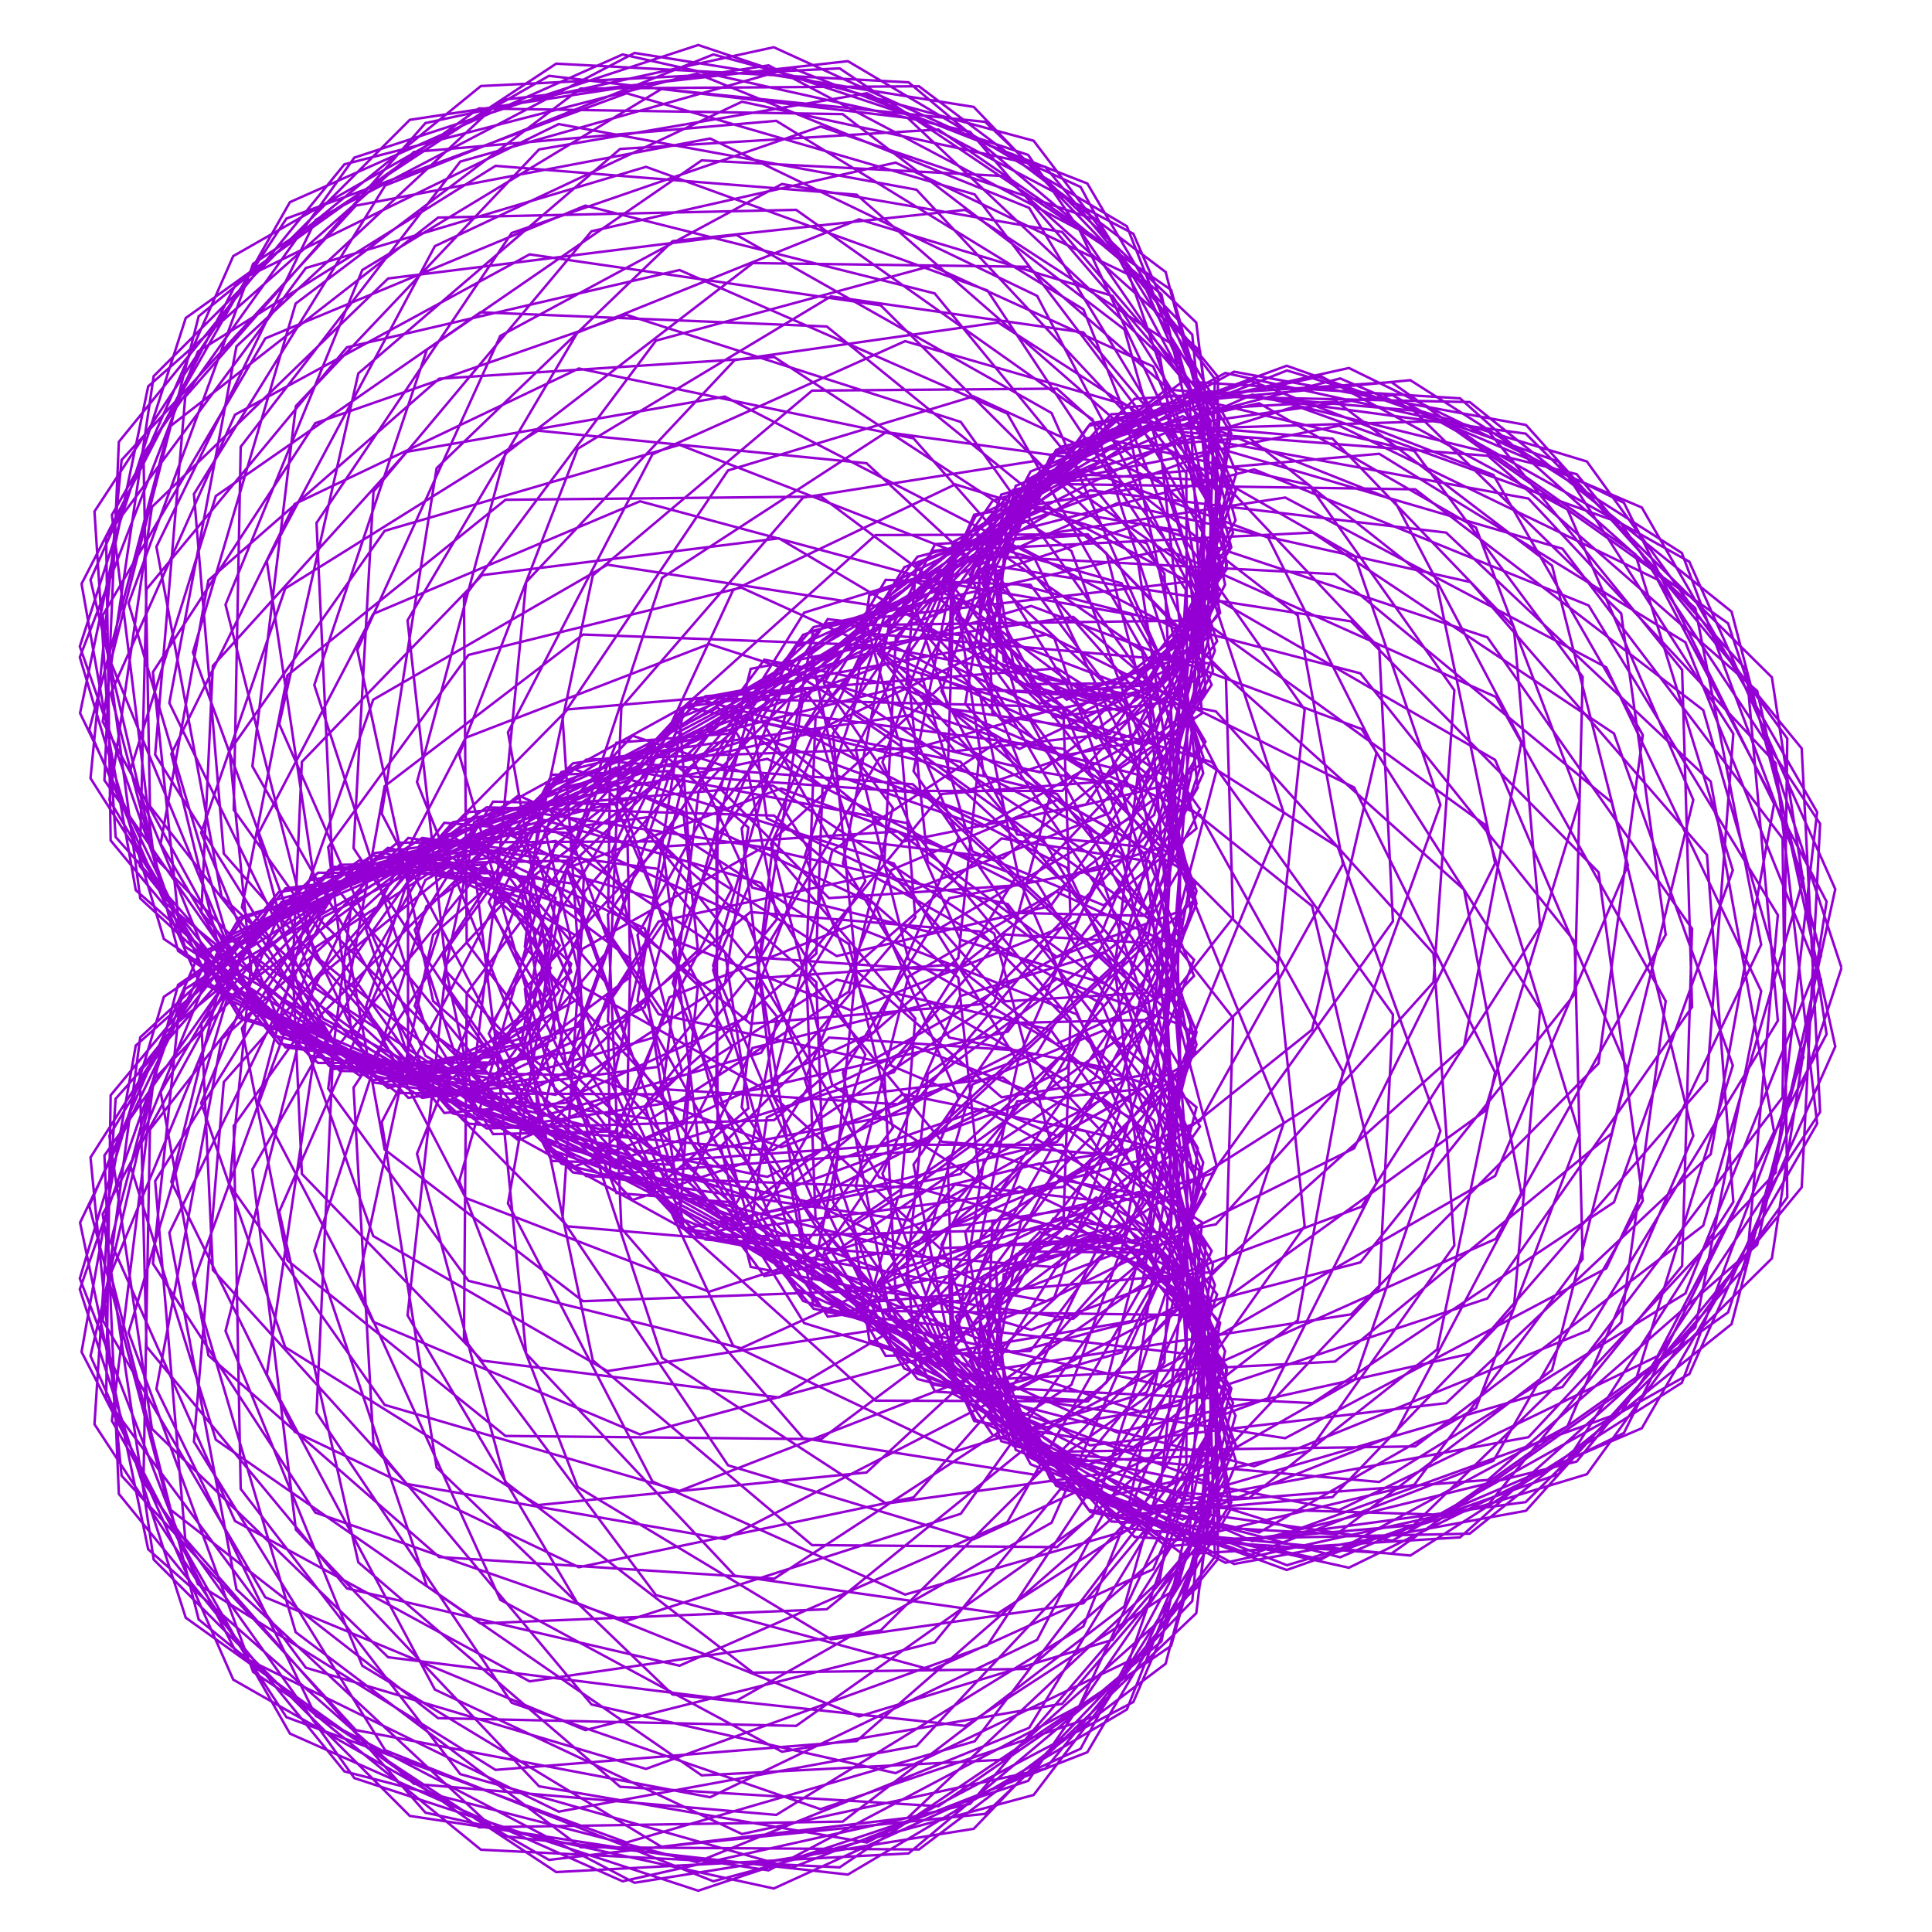 <?xml version="1.0" encoding="utf-8"  standalone="no"?>
<svg 
 width="777" height="777"
 viewBox="0 0 777 777"
 xmlns="http://www.w3.org/2000/svg"
 xmlns:xlink="http://www.w3.org/1999/xlink"
>

<title>Gnuplot</title>
<desc>Produced by GNUPLOT 5.2 patchlevel 7 </desc>

<g id="gnuplot_canvas">

<rect x="0" y="0" width="777" height="777" fill="none"/>
<defs>

	<circle id='gpDot' r='0.5' stroke-width='0.5' stroke='currentColor'/>
	<path id='gpPt0' stroke-width='0.222' stroke='currentColor' d='M-1,0 h2 M0,-1 v2'/>
	<path id='gpPt1' stroke-width='0.222' stroke='currentColor' d='M-1,-1 L1,1 M1,-1 L-1,1'/>
	<path id='gpPt2' stroke-width='0.222' stroke='currentColor' d='M-1,0 L1,0 M0,-1 L0,1 M-1,-1 L1,1 M-1,1 L1,-1'/>
	<rect id='gpPt3' stroke-width='0.222' stroke='currentColor' x='-1' y='-1' width='2' height='2'/>
	<rect id='gpPt4' stroke-width='0.222' stroke='currentColor' fill='currentColor' x='-1' y='-1' width='2' height='2'/>
	<circle id='gpPt5' stroke-width='0.222' stroke='currentColor' cx='0' cy='0' r='1'/>
	<use xlink:href='#gpPt5' id='gpPt6' fill='currentColor' stroke='none'/>
	<path id='gpPt7' stroke-width='0.222' stroke='currentColor' d='M0,-1.33 L-1.33,0.67 L1.33,0.67 z'/>
	<use xlink:href='#gpPt7' id='gpPt8' fill='currentColor' stroke='none'/>
	<use xlink:href='#gpPt7' id='gpPt9' stroke='currentColor' transform='rotate(180)'/>
	<use xlink:href='#gpPt9' id='gpPt10' fill='currentColor' stroke='none'/>
	<use xlink:href='#gpPt3' id='gpPt11' stroke='currentColor' transform='rotate(45)'/>
	<use xlink:href='#gpPt11' id='gpPt12' fill='currentColor' stroke='none'/>
	<path id='gpPt13' stroke-width='0.222' stroke='currentColor' d='M0,1.330 L1.265,0.411 L0.782,-1.067 L-0.782,-1.076 L-1.265,0.411 z'/>
	<use xlink:href='#gpPt13' id='gpPt14' fill='currentColor' stroke='none'/>
	<filter id='textbox' filterUnits='objectBoundingBox' x='0' y='0' height='1' width='1'>
	  <feFlood flood-color='white' flood-opacity='1' result='bgnd'/>
	  <feComposite in='SourceGraphic' in2='bgnd' operator='atop'/>
	</filter>
	<filter id='greybox' filterUnits='objectBoundingBox' x='0' y='0' height='1' width='1'>
	  <feFlood flood-color='lightgrey' flood-opacity='1' result='grey'/>
	  <feComposite in='SourceGraphic' in2='grey' operator='atop'/>
	</filter>
</defs>
<g fill="none" color="white" stroke="currentColor" stroke-width="1.00" stroke-linecap="butt" stroke-linejoin="miter">
</g>
<g fill="none" color="black" stroke="currentColor" stroke-width="1.00" stroke-linecap="butt" stroke-linejoin="miter">
</g>
<g fill="none" color="black" stroke="currentColor" stroke-width="1.00" stroke-linecap="butt" stroke-linejoin="miter">
</g>
	<g id="gnuplot_plot_1" ><title>real(z(t)),imag(z(t))</title>
<g fill="none" color="black" stroke="currentColor" stroke-width="1.00" stroke-linecap="butt" stroke-linejoin="miter">
	<path stroke='rgb(148,   0, 211)'  d='M740.6,389.2 L695.0,250.7 L580.0,169.3 L448.8,173.3 L358.2,248.2 L339.0,347.2 L381.8,417.3 L444.9,429.4
		L480.2,392.5 L462.2,346.4 L402.8,337.2 L344.4,388.0 L335.0,483.5 L399.2,577.1 L521.4,615.2 L651.9,568.1
		L732.0,447.2 L724.6,301.0 L634.1,190.7 L503.7,158.7 L392.4,207.6 L344.1,301.3 L365.3,385.7 L424.7,419.9
		L473.5,397.7 L474.7,349.2 L425.4,321.6 L358.5,349.9 L323.7,434.3 L358.1,537.8 L462.5,605.7 L598.4,595.2
		L706.7,500.6 L738.1,357.6 L679.4,225.9 L560.0,158.9 L436.0,176.4 L360.3,256.2 L355.6,348.0 L404.2,402.7
		L460.9,399.3 L481.0,355.1 L446.8,314.1 L378.9,319.3 L324.1,386.1 L328.0,490.6 L407.5,581.5 L538.6,607.3
		L666.6,545.4 L734.6,415.9 L712.6,272.4 L613.6,174.4 L486.0,157.3 L387.5,215.3 L354.9,306.5 L386.2,377.9
		L444.1,395.5 L480.4,361.9 L464.6,313.4 L402.9,297.3 L334.7,342.1 L310.1,439.1 L360.0,544.7 L476.7,603.3
		L614.7,578.0 L714.1,471.6 L730.8,326.6 L660.3,204.1 L539.0,152.2 L424.4,182.0 L364.5,264.0 L373.1,346.5
		L425.1,384.9 L473.1,367.0 L476.9,318.0 L427.6,284.3 L353.6,305.0 L304.7,386.9 L323.0,498.1 L417.0,583.8
		L554.7,596.0 L677.8,520.2 L732.4,384.4 L696.4,246.0 L591.1,161.7 L468.8,159.1 L384.5,224.0 L367.4,310.1
		L406.6,367.1 L460.4,368.3 L482.6,325.4 L450.1,279.6 L378.0,276.5 L311.1,337.6 L298.3,445.3 L363.7,550.4
		L490.8,598.0 L628.4,557.8 L716.9,441.3 L718.8,297.0 L638.2,185.6 L517.6,149.0 L414.5,189.6 L370.6,271.4
		L391.1,342.4 L443.9,364.1 L481.2,333.2 L468.2,281.8 L405.0,257.6 L327.4,294.4 L286.8,390.1 L320.1,505.5
		L427.5,583.8 L569.2,581.7 L685.0,492.9 L725.3,353.3 L676.4,222.4 L567.2,152.9 L452.6,163.9 L383.7,233.2
		L381.1,312.0 L426.0,353.3 L473.3,338.9 L480.1,288.8 L431.6,248.1 L351.3,259.5 L288.1,336.3 L288.6,452.5
		L369.0,554.6 L504.4,589.7 L638.9,535.0 L715.0,410.5 L702.4,269.5 L613.7,170.9 L496.3,149.5 L406.4,198.8
		L378.6,277.9 L409.1,335.6 L460.2,340.6 L484.8,298.3 L455.0,247.2 L379.7,234.4 L301.1,287.5 L270.6,395.4
		L319.2,512.4 L438.4,581.3 L581.6,564.3 L688.0,464.2 L713.5,323.3 L653.1,202.2 L542.5,148.0 L437.8,171.3
		L384.9,242.7 L395.7,311.7 L443.8,336.5 L482.4,307.8 L472.9,253.0 L409.5,219.7 L323.4,246.4 L266.3,338.0
		L281.0,460.4 L375.6,556.9 L516.9,578.4 L646.0,510.1 L708.3,379.9 L681.8,244.6 L587.2,160.2 L475.7,153.4
		L400.4,209.4 L388.2,283.1 L426.5,326.1 L473.5,314.7 L483.9,263.3 L437.5,214.9 L352.1,215.2 L275.0,284.3
		L256.4,402.4 L320.3,518.4 L449.3,576.1 L591.4,544.4 L686.5,434.7 L697.1,295.1 L626.9,185.7 L517.5,147.1
		L424.7,181.0 L388.2,251.9 L410.8,309.2 L459.7,317.2 L487.3,275.4 L461.2,218.5 L384.2,194.8 L294.8,237.4
		L246.1,342.4 L275.7,468.5 L383.2,557.2 L527.9,564.3 L649.1,483.5 L696.9,350.0 L657.7,222.9 L559.6,153.7
		L456.3,160.4 L396.7,220.7 L399.1,286.7 L443.1,313.9 L483.4,286.9 L478.4,228.6 L416.2,185.4 L323.0,200.1
		L249.9,284.5 L244.5,410.7 L323.0,523.2 L459.7,568.1 L598.2,522.2 L680.5,405.0 L676.5,269.4 L598.5,173.3
		L492.8,150.0 L413.8,192.6 L393.5,260.4 L426.0,304.2 L473.1,295.4 L488.0,242.6 L445.1,186.0 L356.4,173.8
		L266.3,232.4 L227.9,349.2 L272.6,476.3 L391.3,555.2 L536.9,547.6 L648.2,455.8 L681.0,321.7 L630.4,204.9
		L531.4,151.4 L438.5,170.4 L395.2,232.5 L411.1,288.6 L458.1,299.1 L489.5,257.9 L468.4,195.0 L391.5,159.4
		L292.8,189.2 L226.2,288.0 L235.0,419.8 L327.2,526.3 L469.2,557.6 L601.6,498.2 L669.9,375.9 L652.0,246.7
		L568.5,165.1 L469.1,156.6 L405.1,205.7 L400.5,268.0 L440.9,296.9 L483.5,271.8 L484.3,209.9 L425.1,156.3
		L326.6,157.1 L238.4,231.4 L211.9,357.8 L271.6,483.4 L399.6,550.9 L543.4,528.6 L642.9,427.7 L660.7,295.6
		L600.6,191.0 L503.2,153.2 L422.7,182.9 L396.0,244.3 L423.6,288.4 L471.3,282.1 L491.7,228.0 L454.1,163.2
		L364.0,137.2 L262.4,182.7 L204.3,294.5 L227.9,429.3 L332.5,527.7 L477.3,544.5 L601.3,472.9 L654.7,348.0
		L624.2,227.5 L537.6,161.5 L446.9,166.6 L398.8,219.9 L408.9,274.2 L454.8,287.1 L490.7,246.5 L476.2,177.9
		L401.4,129.7 L295.5,144.8 L211.6,234.1 L198.5,368.0 L272.5,489.5 L407.5,544.0 L547.1,507.7 L633.3,399.8
		L636.5,272.2 L568.8,181.4 L475.7,159.2 L409.2,197.4 L398.9,255.6 L436.4,286.0 L482.1,262.9 L489.8,198.0
		L435.7,133.7 L334.2,119.2 L232.3,180.5 L184.7,303.5 L223.3,438.8 L338.6,527.0 L483.6,529.0 L597.1,446.9
		L635.3,321.9 L593.6,212.2 L506.4,162.2 L426.5,179.7 L395.0,234.6 L418.6,278.7 L467.5,275.1 L494.4,220.3
		L463.8,147.4 L374.7,106.9 L263.8,137.0 L186.6,240.2 L187.7,379.1 L275.0,494.2 L414.7,534.8 L547.6,485.3
		L619.4,372.7 L608.8,252.1 L535.9,176.4 L449.4,169.0 L398.2,213.7 L403.7,266.0 L449.0,281.4 L490.2,242.1
		L483.8,168.4 L413.6,107.3 L302.8,105.8 L203.2,182.5 L167.7,314.5 L220.9,447.8 L345.0,524.1 L487.6,511.6
		L588.8,420.7 L611.9,298.2 L560.8,201.3 L475.6,167.4 L408.5,195.4 L393.7,249.4 L429.0,281.4 L478.4,260.9
		L494.3,193.6 L447.4,119.0 L345.5,88.2 L232.2,133.8 L163.9,249.5 L179.6,390.8 L278.9,497.3 L420.8,523.3
		L544.6,461.8 L601.3,347.2 L578.0,235.8 L502.3,176.0 L424.9,182.4 L390.0,231.0 L410.2,275.2 L460.8,274.7
		L495.2,220.1 L473.6,139.9 L388.2,84.4 L270.5,97.0 L175.6,188.3 L153.5,327.2 L220.7,455.9 L351.3,519.0
		L489.0,492.4 L576.5,395.0 L584.9,277.6 L526.5,195.0 L445.9,176.8 L393.1,213.3 L394.8,263.8 L439.9,282.1
		L487.2,245.0 L490.4,167.0 L427.2,93.3 L314.5,74.0 L201.2,135.1 L143.7,261.4 L174.2,402.6 L283.7,498.5
		L425.2,509.7 L538.0,437.9 L579.3,323.7 L544.9,223.7 L468.9,180.2 L402.7,198.9 L384.5,249.0 L418.1,283.0
		L471.6,265.8 L497.0,197.3 L459.5,113.1 L360.2,65.4 L237.9,93.0 L150.2,197.7 L142.2,341.1 L222.5,462.7
		L357.1,511.7 L487.4,472.0 L560.2,370.5 L554.7,260.6 L491.3,193.3 L417.8,190.1 L380.5,233.0 L398.0,277.5
		L450.7,280.8 L493.4,227.6 L482.6,141.1 L403.7,70.8 L282.2,64.5 L171.7,140.6 L126.4,275.5 L171.5,414.0
		L289.2,497.6 L427.6,494.2 L527.7,414.1 L553.6,302.9 L510.0,216.2 L436.4,188.9 L383.1,218.1 L381.7,267.2
		L427.0,288.9 L480.9,255.1 L495.2,174.3 L441.6,88.7 L330.0,50.9 L205.8,93.7 L127.3,210.3 L134.0,355.5
		L225.8,468.0 L362.0,502.2 L482.7,450.8 L540.1,347.6 L521.9,247.5 L456.0,196.5 L391.8,207.0 L371.0,253.8
		L403.2,290.1 L461.1,277.4 L496.9,209.2 L471.0,116.6 L377.4,52.1 L249.4,59.9 L144.1,150.2 L112.3,291.2
		L171.1,424.6 L294.8,494.6 L427.7,477.3 L513.6,391.0 L524.7,285.4 L473.9,213.3 L405.2,201.9 L366.5,239.6
		L381.6,285.0 L436.6,293.0 L488.2,242.7 L489.9,151.6 L420.4,67.1 L298.4,40.9 L174.9,99.0 L107.3,225.7
		L128.8,370.1 L230.4,471.5 L365.5,490.8 L474.7,429.3 L516.3,327.0 L487.2,238.8 L421.3,204.3 L368.5,227.2
		L364.5,275.2 L410.0,301.2 L470.7,272.1 L497.3,190.2 L455.8,94.0 L348.7,37.5 L216.8,60.1 L119.0,163.3
		L101.5,308.2 L173.0,433.9 L300.2,489.5 L425.1,459.2 L495.9,369.1 L493.0,271.5 L437.5,215.2 L376.1,218.8
		L353.1,262.8 L384.0,302.1 L446.4,295.1 L493.3,229.0 L481.1,129.7 L396.2,49.0 L266.0,35.8 L145.7,108.6
		L90.7,243.2 L126.5,384.2 L235.8,473.0 L367.3,477.6 L463.3,408.1 L489.4,309.3 L451.1,234.6 L387.8,216.6
		L348.3,250.0 L361.1,296.9 L418.2,310.6 L479.0,264.9 L494.6,171.0 L437.3,73.8 L318.3,27.3 L185.1,65.0
		L96.8,179.7 L94.0,325.7 L176.8,441.8 L304.9,482.4 L419.7,440.5 L474.7,349.2 L459.3,261.8 L401.4,221.8
		L349.6,239.4 L343.1,287.0 L388.7,318.1 L456.1,295.2 L495.9,214.3 L468.8,109.4 L369.6,34.7 L233.5,35.6
		L118.9,122.1 L77.6,262.4 L127.0,397.6 L241.7,472.5 L367.1,463.1 L448.5,387.7 L459.6,294.9 L414.4,235.2
		L356.2,233.2 L331.4,274.9 L360.7,318.1 L427.2,318.1 L485.6,256.1 L488.6,152.4 L415.7,56.6 L286.9,21.9
		L154.9,74.6 L78.0,198.7 L90.0,343.3 L182.1,447.8 L308.6,473.3 L411.3,421.6 L450.4,331.6 L423.9,256.4
		L366.3,233.2 L326.2,263.0 L336.5,311.9 L395.2,332.5 L465.1,293.3 L495.8,199.2 L453.2,91.0 L341.0,24.6
		L201.6,40.2 L95.1,139.3 L68.1,282.7 L130.0,409.7 L247.7,469.8 L364.6,447.5 L430.5,368.7 L427.6,284.3
		L377.7,240.6 L327.1,253.7 L318.0,301.5 L363.0,338.5 L436.8,323.5 L490.3,246.1 L479.5,134.6 L391.6,43.0
		L255.2,21.3 L127.0,88.4 L62.9,219.9 L89.1,360.5 L188.5,451.9 L310.8,462.6 L399.9,403.0 L423.2,316.9
		L387.7,255.6 L332.9,249.0 L306.1,289.2 L333.3,336.8 L403.3,345.2 L473.2,289.6 L492.8,183.9 L434.6,75.2
		L311.2,19.0 L171.1,49.5 L74.5,159.6 L62.4,303.5 L135.1,420.2 L253.3,465.0 L359.5,431.2 L409.4,351.5
		L393.8,277.7 L341.8,250.7 L301.0,277.6 L308.4,329.1 L367.9,357.6 L446.4,326.9 L492.7,235.1 L467.1,118.4
		L365.4,33.1 L223.7,25.6 L101.8,106.1 L51.7,242.6 L91.3,376.7 L195.7,453.8 L311.3,450.5 L385.4,385.3
		L393.7,305.5 L351.3,259.5 L301.9,269.0 L289.8,317.4 L333.4,361.2 L412.6,355.8 L479.8,284.3 L486.9,169.2
		L413.5,62.3 L280.8,18.1 L142.5,63.4 L57.7,182.4 L60.3,324.2 L142.1,428.9 L258.1,458.4 L351.8,414.9
		L385.5,336.8 L359.0,275.5 L307.4,265.3 L278.3,304.5 L302.6,357.0 L374.9,375.1 L455.7,328.3 L492.8,223.6
		L451.9,104.2 L337.7,27.5 L193.4,34.6 L79.9,127.2 L44.5,266.2 L96.3,391.6 L203.2,453.5 L309.9,437.3
		L368.1,368.9 L362.3,297.8 L315.4,268.1 L273.7,292.6 L277.5,347.1 L336.5,384.5 L422.6,364.3 L484.8,277.7
		L478.1,155.3 L390.1,53.0 L250.4,21.9 L116.6,81.3 L45.0,207.1 L61.8,344.3 L150.5,435.4 L261.8,450.0
		L341.4,398.8 L359.1,324.9 L323.6,277.8 L275.0,284.3 L259.4,333.7 L300.4,384.8 L383.8,390.6 L464.2,327.7
		L490.2,212.0 L434.1,92.4 L309.1,26.3 L164.8,48.2 L61.8,151.3 L41.3,290.2 L103.7,404.7 L210.6,451.1
		L306.1,423.4 L348.0,354.4 L329.5,294.2 L280.7,281.2 L248.9,319.5 L269.2,377.4 L342.4,406.4 L433.0,370.6
		L487.8,270.0 L466.4,142.9 L365.0,47.4 L220.8,30.5 L93.8,103.0 L36.4,233.2 L66.6,363.3 L159.8,439.6
		L264.0,440.1 L328.3,383.5 L330.8,316.3 L288.6,284.6 L245.4,307.1 L244.6,364.7 L301.8,411.7 L394.1,403.9
		L471.6,325.5 L485.0,200.7 L413.9,83.6 L280.3,29.6 L138.5,66.1 L47.8,177.7 L42.0,313.8 L113.2,415.7
		L217.5,446.6 L300.1,409.3 L325.6,342.2 L296.2,294.8 L247.9,298.7 L227.9,349.2 L264.9,407.9 L350.8,426.4
		L443.2,374.7 L488.6,261.7 L452.2,132.5 L338.9,45.9 L192.6,43.6 L74.7,127.9 L32.1,260.0 L74.4,380.7
		L169.8,441.5 L264.4,429.1 L312.6,369.5 L301.0,311.3 L254.4,295.9 L219.1,333.5 L234.1,396.8 L306.5,437.5
		L405.3,414.9 L477.5,321.7 L477.1,190.3 L392.0,78.2 L252.0,37.5 L115.2,87.9 L38.0,205.7 L46.5,336.6
		L124.4,424.5 L223.4,440.3 L291.6,395.5 L301.0,332.8 L262.7,299.7 L217.6,320.3 L211.1,380.8 L264.6,437.9
		L361.1,444.1 L452.9,376.7 L487.1,253.2 L435.7,124.4 L312.2,48.6 L166.5,61.1 L59.6,155.4 L32.2,286.8
		L84.9,396.1 L179.8,441.1 L262.9,417.3 L294.5,357.2 L270.3,310.1 L221.9,311.6 L196.6,362.8 L227.9,429.3
		L314.2,461.4 L417.1,423.5 L481.7,316.8 L466.8,181.2 L368.6,76.3 L224.7,49.9 L95.4,113.2 L32.8,234.8
		L54.6,358.0 L136.7,430.7 L228.2,432.3 L280.7,382.2 L274.8,326.4 L229.9,308.9 L190.4,345.5 L198.6,414.0
		L268.1,466.9 L373.1,459.5 L461.7,376.8 L483.2,244.9 L417.1,119.0 L285.6,55.7 L143.1,82.7 L48.9,185.0
		L36.4,313.0 L97.6,409.2 L189.5,438.5 L259.3,405.1 L274.4,347.2 L239.3,313.0 L191.6,331.4 L178.1,394.5
		L226.0,461.7 L324.5,483.2 L428.9,429.6 L483.9,311.0 L454.1,173.9 L344.5,78.3 L199.3,66.7 L79.6,141.4
		L32.1,264.3 L65.9,377.6 L149.7,434.5 L231.3,423.0 L267.5,370.2 L247.5,323.5 L198.3,322.4 L166.8,373.9
		L190.7,447.8 L275.0,494.2 L386.2,472.2 L469.2,375.2 L476.9,237.2 L397.1,116.8 L259.8,67.1 L123.0,107.8
		L42.7,215.9 L44.5,338.0 L112.1,419.7 L198.4,433.8 L253.5,392.9 L252.4,339.7 L208.5,319.9 L164.1,354.9
		L164.1,427.9 L228.3,493.2 L337.1,502.5 L440.4,433.5 L484.0,304.8 L439.4,168.7 L320.2,84.4 L176.2,87.5
		L68.0,171.8 L35.9,293.5 L80.0,394.8 L163.0,435.6 L232.8,412.8 L252.1,359.6 L219.6,324.3 L168.7,340.0
		L147.2,404.8 L187.3,481.8 L285.2,519.5 L400.0,482.3 L475.1,372.2 L468.3,230.6 L375.9,118.0 L235.4,82.7
		L106.7,136.1 L41.3,247.5 L56.4,361.3 L127.9,427.5 L206.3,427.3 L245.5,381.2 L229.1,335.1 L178.7,330.9
		L140.0,381.7 L154.7,462.3 L234.5,523.3 L351.3,519.0 L451.0,435.1 L481.9,298.6 L422.9,166.1 L296.2,94.5
		L156.1,112.0 L61.1,203.9 L44.0,321.7 L96.4,409.5 L176.1,434.3 L232.2,401.9 L234.9,351.1 L191.6,328.8
		L141.6,361.3 L132.0,437.8 L188.4,515.1 L298.1,542.2 L413.9,489.6 L479.1,368.1 L457.6,225.6 L354.2,122.8
		L213.0,102.3 L94.5,166.8 L44.5,279.0 L71.6,382.4 L144.6,432.5 L212.8,419.2 L235.4,370.5 L204.9,333.6
		L150.5,345.9 L119.8,411.3 L150.1,497.1 L244.3,551.4 L366.8,532.6 L460.5,434.7 L477.5,292.8 L405.1,166.3
		L273.3,108.6 L139.5,139.7 L58.9,237.0 L56.2,348.3 L114.8,421.2 L188.5,430.7 L229.7,390.9 L216.2,344.9
		L164.2,337.0 L117.6,386.0 L121.4,472.1 L193.9,547.2 L313.3,562.0 L427.6,494.2 L481.2,363.4 L445.0,222.5
		L332.5,131.3 L193.2,125.6 L86.8,199.5 L52.4,309.8 L89.6,400.9 L161.5,434.6 L217.6,409.9 L223.4,361.1
		L180.4,335.6 L124.4,364.5 L103.8,443.1 L150.1,531.6 L257.4,576.9 L383.0,543.1 L468.5,432.7 L471.0,287.9
		L386.4,169.7 L251.9,126.6 L126.8,170.2 L61.5,270.3 L72.1,372.9 L134.4,429.9 L200.0,424.9 L225.1,380.2
		L196.3,341.3 L138.0,349.1 L97.3,413.6 L115.6,506.9 L203.3,577.5 L330.2,578.8 L440.5,496.4 L481.2,358.4
		L430.9,221.6 L311.4,143.6 L176.6,152.3 L83.8,233.4 L64.6,339.3 L110.1,416.4 L178.3,433.9 L220.5,399.8
		L209.7,353.4 L156.0,341.0 L101.1,386.6 L92.3,476.5 L154.7,565.0 L273.3,599.6 L399.4,550.6 L474.7,429.3
		L462.5,284.2 L367.4,176.3 L232.8,148.2 L118.5,202.7 L68.9,303.2 L91.4,394.9 L154.9,435.4 L210.0,417.4
		L218.5,370.1 L175.7,340.7 L113.5,364.7 L80.9,443.6 L114.7,541.8 L216.4,605.3 L348.5,592.2 L452.3,496.3
		L479.0,353.5 L415.5,223.4 L291.5,159.5 L163.6,181.7 L85.6,267.8 L81.0,366.9 L132.4,428.7 L194.5,430.7
		L221.5,389.3 L194.5,347.8 L132.4,349.8 L81.0,411.6 L85.6,510.7 L163.6,596.8 L291.5,619.0 L415.5,555.1
		L479.0,425.0 L452.3,282.2 L348.5,186.3 L216.4,173.2 L114.7,236.7 L80.9,334.9 L113.5,413.8 L175.7,437.8
		L218.5,408.4 L210.0,361.1 L154.9,343.1 L91.4,383.6 L68.9,475.3 L118.5,575.8 L232.8,630.3 L367.4,602.2
		L462.5,494.3 L474.7,349.2 L399.4,227.9 L273.3,178.9 L154.7,213.5 L92.3,302.0 L101.1,391.9 L156.0,437.5
		L209.7,425.1 L220.5,378.7 L178.3,344.6 L110.1,362.1 L64.6,439.2 L83.8,545.1 L176.6,626.2 L311.4,634.9
		L430.9,556.9 L481.2,420.1 L440.5,282.1 L330.2,199.7 L203.3,201.0 L115.6,271.6 L97.3,364.9 L138.0,429.4
		L196.3,437.2 L225.1,398.3 L200.0,353.6 L134.4,348.6 L72.1,405.6 L61.5,508.2 L126.8,608.3 L251.9,651.9
		L386.4,608.8 L471.0,490.6 L468.5,345.8 L383.0,235.4 L257.4,201.6 L150.1,246.9 L103.8,335.4 L124.4,414.0
		L180.4,442.9 L223.4,417.4 L217.6,368.6 L161.5,343.9 L89.6,377.6 L52.4,468.7 L86.8,579.0 L193.2,652.9
		L332.5,647.2 L445.0,556.0 L481.2,415.1 L427.6,284.3 L313.3,216.5 L193.9,231.3 L121.4,306.4 L117.6,392.5
		L164.2,441.5 L216.2,433.6 L229.7,387.6 L188.5,347.8 L114.8,357.3 L56.2,430.2 L58.9,541.5 L139.5,638.8
		L273.3,669.9 L405.1,612.2 L477.5,485.7 L460.5,343.8 L366.8,245.9 L244.3,227.1 L150.1,281.4 L119.8,367.2
		L150.5,432.6 L204.9,444.9 L235.4,408.0 L212.8,359.3 L144.6,346.0 L71.6,396.1 L44.5,499.5 L94.5,611.7
		L213.0,676.2 L354.2,655.7 L457.6,552.9 L479.1,410.4 L413.9,288.9 L298.1,236.3 L188.4,263.4 L132.0,340.7
		L141.6,417.2 L191.6,449.7 L234.9,427.4 L232.2,376.6 L176.1,344.2 L96.4,369.0 L44.0,456.8 L61.1,574.6
		L156.1,666.5 L296.2,684.0 L422.9,612.4 L481.9,479.9 L451.0,343.4 L351.3,259.5 L234.5,255.2 L154.7,316.2
		L140.0,396.8 L178.7,447.6 L229.1,443.4 L245.5,397.3 L206.3,351.2 L127.9,351.0 L56.4,417.2 L41.3,531.0
		L106.7,642.4 L235.4,695.8 L375.9,660.5 L468.3,547.9 L475.1,406.3 L400.0,296.2 L285.2,259.0 L187.3,296.7
		L147.2,373.7 L168.7,438.5 L219.6,454.2 L252.1,418.9 L232.8,365.7 L163.0,342.9 L80.0,383.7 L35.9,485.0
		L68.0,606.7 L176.2,691.0 L320.2,694.1 L439.4,609.8 L484.0,473.7 L440.4,345.0 L337.1,276.0 L228.3,285.3
		L164.1,350.6 L164.1,423.6 L208.5,458.6 L252.4,438.8 L253.5,385.6 L198.4,344.7 L112.1,358.8 L44.5,440.5
		L42.7,562.6 L123.0,670.7 L259.8,711.4 L397.1,661.7 L476.9,541.3 L469.2,403.3 L386.2,306.3 L275.0,284.3
		L190.7,330.7 L166.8,404.6 L198.3,456.1 L247.5,455.0 L267.5,408.3 L231.3,355.5 L149.7,344.0 L65.9,400.9
		L32.1,514.2 L79.6,637.1 L199.3,711.8 L344.5,700.2 L454.1,604.6 L483.9,467.5 L428.9,348.9 L324.5,295.3
		L226.0,316.8 L178.1,384.0 L191.6,447.1 L239.3,465.5 L274.4,431.3 L259.3,373.4 L189.5,340.0 L97.6,369.3
		L36.4,465.5 L48.9,593.5 L143.1,695.8 L285.6,722.8 L417.1,659.5 L483.2,533.6 L461.7,401.7 L373.1,319.0
		L268.1,311.6 L198.6,364.5 L190.4,433.0 L229.9,469.6 L274.8,452.1 L280.7,396.3 L228.2,346.2 L136.7,347.8
		L54.6,420.5 L32.8,543.7 L95.4,665.3 L224.7,728.6 L368.6,702.2 L466.8,597.3 L481.7,461.7 L417.1,355.0
		L314.2,317.1 L227.9,349.2 L196.6,415.7 L221.9,466.9 L270.3,468.4 L294.5,421.3 L262.9,361.2 L179.8,337.4
		L84.9,382.4 L32.2,491.7 L59.6,623.1 L166.5,717.4 L312.2,729.9 L435.7,654.1 L487.1,525.3 L452.9,401.8
		L361.1,334.4 L264.6,340.6 L211.1,397.7 L217.6,458.2 L262.7,478.8 L301.0,445.7 L291.6,383.0 L223.4,338.2
		L124.4,354.0 L46.5,441.9 L38.0,572.8 L115.2,690.6 L252.0,741.0 L392.0,700.3 L477.1,588.2 L477.5,456.8
		L405.3,363.6 L306.5,341.0 L234.1,381.7 L219.1,445.0 L254.4,482.6 L301.0,467.2 L312.6,409.0 L264.4,349.4
		L169.8,337.0 L74.4,397.8 L32.1,518.5 L74.7,650.6 L192.6,734.9 L338.9,732.6 L452.2,646.0 L488.6,516.8
		L443.2,403.8 L350.8,352.1 L264.9,370.6 L227.9,429.3 L247.9,479.8 L296.2,483.7 L325.6,436.3 L300.1,369.2
		L217.5,331.9 L113.2,362.8 L42.0,464.7 L47.8,600.8 L138.5,712.4 L280.3,748.9 L413.9,694.9 L485.0,577.8
		L471.6,453.0 L394.1,374.6 L301.8,366.8 L244.6,413.8 L245.4,471.4 L288.6,493.9 L330.8,462.2 L328.3,395.0
		L264.0,338.4 L159.8,338.9 L66.6,415.2 L36.4,545.3 L93.8,675.5 L220.8,748.0 L365.0,731.1 L466.4,635.6
		L487.8,508.5 L433.0,407.9 L342.4,372.1 L269.2,401.1 L248.9,459.0 L280.7,497.3 L329.5,484.3 L348.0,424.1
		L306.1,355.1 L210.6,327.4 L103.7,373.8 L41.3,488.3 L61.8,627.2 L164.8,730.3 L309.1,752.2 L434.1,686.1
		L490.2,566.5 L464.2,450.8 L383.8,387.9 L300.4,393.7 L259.4,444.8 L275.0,494.2 L323.6,500.7 L359.1,453.6
		L341.4,379.7 L261.8,328.5 L150.5,343.1 L61.8,434.2 L45.0,571.4 L116.6,697.2 L250.4,756.6 L390.1,725.5
		L478.1,623.2 L484.8,500.8 L422.6,414.2 L336.5,394.0 L277.5,431.4 L273.7,485.9 L315.4,510.4 L362.3,480.7
		L368.1,409.6 L309.9,341.2 L203.2,325.0 L96.3,386.9 L44.5,512.3 L79.9,651.3 L193.4,743.9 L337.7,751.0
		L451.9,674.3 L492.8,554.9 L455.7,450.2 L374.9,403.4 L302.6,421.5 L278.3,474.0 L307.4,513.2 L359.0,503.0
		L385.5,441.7 L351.8,363.6 L258.1,320.1 L142.1,349.6 L60.3,454.3 L57.7,596.1 L142.5,715.1 L280.8,760.4
		L413.5,716.2 L486.9,609.3 L479.8,494.2 L412.6,422.7 L333.4,417.3 L289.8,461.1 L301.9,509.5 L351.3,519.0
		L393.7,473.0 L385.4,393.2 L311.3,328.0 L195.7,324.7 L91.3,401.8 L51.7,535.9 L101.8,672.4 L223.7,752.9
		L365.4,745.4 L467.1,660.1 L492.7,543.4 L446.4,451.6 L367.9,420.9 L308.4,449.4 L301.0,500.9 L341.8,527.8
		L393.8,500.8 L409.4,427.0 L359.5,347.3 L253.3,313.5 L135.1,358.3 L62.4,475.0 L74.5,618.9 L171.1,729.0
		L311.2,759.5 L434.6,703.3 L492.8,594.6 L473.2,488.9 L403.3,433.3 L333.3,441.7 L306.1,489.3 L332.9,529.5
		L387.7,522.9 L423.2,461.6 L399.9,375.5 L310.8,315.9 L188.5,326.6 L89.1,418.0 L62.9,558.6 L127.0,690.1
		L255.2,757.2 L391.6,735.5 L479.5,643.9 L490.3,532.4 L436.8,455.0 L363.0,440.0 L318.0,477.0 L327.1,524.8
		L377.7,537.9 L427.6,494.2 L430.5,409.8 L364.6,331.0 L247.7,308.7 L130.0,368.8 L68.1,495.8 L95.1,639.2
		L201.6,738.3 L341.0,753.9 L453.2,687.5 L495.8,579.3 L465.1,485.2 L395.2,446.0 L336.5,466.6 L326.2,515.5
		L366.3,545.3 L423.9,522.1 L450.4,446.9 L411.3,356.9 L308.6,305.2 L182.1,330.7 L90.0,435.2 L78.0,579.8
		L154.9,703.9 L286.9,756.6 L415.7,721.9 L488.6,626.1 L485.6,522.4 L427.2,460.4 L360.7,460.4 L331.4,503.6
		L356.2,545.3 L414.4,543.3 L459.6,483.6 L448.5,390.8 L367.1,315.4 L241.7,306.0 L127.0,380.9 L77.6,516.1
		L118.9,656.4 L233.5,742.9 L369.6,743.8 L468.8,669.1 L495.9,564.2 L456.1,483.3 L388.7,460.4 L343.1,491.5
		L349.6,539.1 L401.4,556.7 L459.3,516.7 L474.7,429.3 L419.7,338.0 L304.9,296.1 L176.8,336.7 L94.0,452.8
		L96.8,598.8 L185.1,713.5 L318.3,751.2 L437.3,704.7 L494.6,607.5 L479.0,513.6 L418.2,467.9 L361.1,481.6
		L348.3,528.5 L387.8,561.9 L451.1,543.9 L489.4,469.2 L463.3,370.4 L367.3,300.9 L235.8,305.5 L126.5,394.3
		L90.7,535.3 L145.7,669.9 L266.0,742.7 L396.2,729.5 L481.1,648.8 L493.3,549.5 L446.4,483.4 L384.0,476.4
		L353.1,515.7 L376.1,559.7 L437.5,563.3 L493.0,507.0 L495.9,409.4 L425.1,319.3 L300.2,289.0 L173.0,344.6
		L101.5,470.3 L119.0,615.2 L216.8,718.4 L348.7,741.0 L455.8,684.5 L497.3,588.3 L470.7,506.4 L410.0,477.3
		L364.5,503.3 L368.5,551.3 L421.3,574.2 L487.2,539.7 L516.3,451.5 L474.7,349.2 L365.5,287.7 L230.4,307.0
		L128.8,408.4 L107.3,552.8 L174.9,679.5 L298.4,737.6 L420.4,711.4 L489.9,626.9 L488.2,535.8 L436.6,485.5
		L381.6,493.5 L366.5,538.9 L405.2,576.6 L473.9,565.2 L524.7,493.1 L513.6,387.5 L427.7,301.2 L294.8,283.9
		L171.1,353.9 L112.3,487.3 L144.1,628.3 L249.4,718.6 L377.4,726.4 L471.0,661.9 L496.9,569.3 L461.1,501.1
		L403.2,488.4 L371.0,524.7 L391.8,571.5 L456.0,582.0 L521.9,531.0 L540.1,430.9 L482.7,327.7 L362.0,276.3
		L225.8,310.5 L134.0,423.0 L127.3,568.2 L205.8,684.8 L330.0,727.6 L441.6,689.8 L495.2,604.2 L480.9,523.4
		L427.0,489.6 L381.7,511.3 L383.1,560.4 L436.4,589.6 L510.0,562.3 L553.6,475.6 L527.7,364.4 L427.6,284.3
		L289.2,280.9 L171.5,364.5 L126.4,503.0 L171.7,637.9 L282.2,714.0 L403.7,707.7 L482.6,637.4 L493.4,550.9
		L450.7,497.7 L398.0,501.0 L380.5,545.5 L417.8,588.4 L491.3,585.2 L554.7,517.9 L560.2,408.0 L487.4,306.5
		L357.1,266.8 L222.5,315.8 L142.2,437.4 L150.2,580.8 L237.9,685.5 L360.2,713.1 L459.5,665.4 L497.0,581.2
		L471.6,512.7 L418.1,495.5 L384.5,529.5 L402.7,579.6 L468.9,598.3 L544.9,554.8 L579.3,454.8 L538.0,340.6
		L425.2,268.8 L283.7,280.0 L174.2,375.9 L143.7,517.1 L201.2,643.4 L314.5,704.5 L427.2,685.2 L490.4,611.5
		L487.2,533.5 L439.9,496.4 L394.8,514.7 L393.1,565.2 L445.9,601.7 L526.5,583.5 L584.9,500.9 L576.5,383.5
		L489.0,286.1 L351.3,259.5 L220.7,322.6 L153.5,451.3 L175.6,590.2 L270.5,681.5 L388.2,694.1 L473.6,638.6
		L495.2,558.4 L460.8,503.8 L410.2,503.3 L390.0,547.5 L424.9,596.1 L502.3,602.5 L578.0,542.7 L601.3,431.3
		L544.6,316.7 L420.8,255.2 L278.9,281.2 L179.6,387.7 L163.9,529.0 L232.2,644.7 L345.5,690.3 L447.4,659.5
		L494.3,584.9 L478.4,517.6 L429.0,497.1 L393.7,529.1 L408.5,583.1 L475.6,611.1 L560.8,577.2 L611.9,480.3
		L588.8,357.8 L487.6,266.9 L345.0,254.4 L220.9,330.7 L167.7,464.0 L203.2,596.0 L302.8,672.7 L413.6,671.2
		L483.8,610.1 L490.2,536.4 L449.0,497.1 L403.7,512.5 L398.2,564.8 L449.4,609.5 L535.9,602.1 L608.8,526.4
		L619.4,405.8 L547.6,293.2 L414.7,243.7 L275.0,284.3 L187.7,399.4 L186.6,538.3 L263.8,641.5 L374.7,671.6
		L463.8,631.1 L494.4,558.2 L467.5,503.4 L418.6,499.8 L395.0,543.9 L426.5,598.8 L506.4,616.3 L593.6,566.3
		L635.3,456.6 L597.1,331.6 L483.6,249.5 L338.6,251.5 L223.3,339.7 L184.7,475.0 L232.3,598.0 L334.2,659.3
		L435.7,644.8 L489.8,580.5 L482.1,515.6 L436.4,492.5 L398.9,522.9 L409.2,581.1 L475.7,619.3 L568.8,597.1
		L636.5,506.3 L633.3,378.7 L547.1,270.8 L407.5,234.5 L272.5,289.0 L198.5,410.5 L211.6,544.4 L295.5,633.7
		L401.4,648.8 L476.2,600.6 L490.7,532.0 L454.8,491.4 L408.9,504.3 L398.8,558.6 L446.9,611.9 L537.6,617.0
		L624.2,551.0 L654.7,430.5 L601.3,305.6 L477.3,234.0 L332.5,250.8 L227.9,349.2 L204.3,484.0 L262.4,595.8
		L364.0,641.3 L454.1,615.3 L491.7,550.5 L471.3,496.4 L423.6,490.1 L396.0,534.2 L422.7,595.6 L503.2,625.3
		L600.6,587.5 L660.7,482.9 L642.9,350.8 L543.4,249.9 L399.6,227.6 L271.6,295.1 L211.9,420.7 L238.4,547.1
		L326.6,621.4 L425.1,622.2 L484.3,568.6 L483.5,506.7 L440.9,481.6 L400.5,510.5 L405.1,572.8 L469.1,621.9
		L568.5,613.4 L652.0,531.8 L669.9,402.6 L601.6,280.3 L469.2,220.9 L327.2,252.2 L235.0,358.7 L226.2,490.5
		L292.8,589.3 L391.5,619.1 L468.4,583.5 L489.5,520.6 L458.1,479.4 L411.1,489.9 L395.2,546.0 L438.5,608.1
		L531.4,627.1 L630.4,573.6 L681.0,456.8 L648.2,322.7 L536.9,230.9 L391.3,223.3 L272.6,302.2 L227.9,429.3
		L266.3,546.1 L356.4,604.7 L445.1,592.5 L488.0,535.9 L473.1,483.1 L426.0,474.3 L393.5,518.1 L413.8,585.9
		L492.8,628.5 L598.5,605.2 L676.5,509.1 L680.5,373.5 L598.2,256.3 L459.7,210.4 L323.0,255.3 L244.5,367.8
		L249.9,494.0 L323.0,578.4 L416.2,593.1 L478.4,549.9 L483.4,491.6 L443.1,464.6 L399.1,491.8 L396.7,557.8
		L456.3,618.1 L559.6,624.8 L657.7,555.6 L696.9,428.5 L649.1,295.0 L527.9,214.2 L383.2,221.3 L275.7,310.0
		L246.1,436.1 L294.8,541.1 L384.2,583.7 L461.2,560.0 L487.3,503.1 L459.7,461.3 L410.8,469.3 L388.2,526.6
		L424.7,597.5 L517.5,631.4 L626.9,592.8 L697.1,483.4 L686.5,343.8 L591.4,234.1 L449.3,202.4 L320.3,260.1
		L256.4,376.1 L275.0,494.2 L352.1,563.3 L437.5,563.6 L483.9,515.2 L473.5,463.8 L426.5,452.4 L388.2,495.4
		L400.4,569.1 L475.7,625.1 L587.2,618.3 L681.8,533.9 L708.3,398.6 L646.0,268.4 L516.9,200.1 L375.6,221.6
		L281.0,318.1 L266.3,440.5 L323.4,532.1 L409.5,558.8 L472.9,525.5 L482.4,470.7 L443.8,442.0 L395.7,466.8
		L384.9,535.8 L437.8,607.2 L542.5,630.5 L653.1,576.3 L713.5,455.2 L688.0,314.3 L581.6,214.2 L438.4,197.2
		L319.2,266.1 L270.6,383.1 L301.1,491.0 L379.7,544.1 L455.0,531.3 L484.8,480.2 L460.2,437.9 L409.1,442.9
		L378.6,500.6 L406.4,579.7 L496.3,629.0 L613.7,607.6 L702.4,509.0 L715.0,368.0 L638.9,243.5 L504.4,188.8
		L369.0,223.9 L288.6,326.0 L288.1,442.2 L351.3,519.0 L431.6,530.4 L480.1,489.7 L473.3,439.6 L426.0,425.2
		L381.1,466.5 L383.7,545.3 L452.6,614.6 L567.2,625.6 L676.4,556.1 L725.3,425.2 L685.0,285.6 L569.2,196.8
		L427.5,194.7 L320.1,273.0 L286.8,388.4 L327.4,484.1 L405.0,520.9 L468.2,496.7 L481.2,445.3 L443.9,414.4
		L391.1,436.1 L370.6,507.1 L414.5,588.9 L517.6,629.5 L638.2,592.9 L718.8,481.5 L716.9,337.2 L628.4,220.7
		L490.8,180.5 L363.7,228.1 L298.3,333.2 L311.1,440.9 L378.0,502.0 L450.1,498.9 L482.6,453.1 L460.4,410.2
		L406.6,411.4 L367.4,468.4 L384.5,554.5 L468.8,619.4 L591.1,616.8 L696.4,532.5 L732.4,394.1 L677.8,258.3
		L554.7,182.5 L417.0,194.7 L323.0,280.4 L304.7,391.6 L353.6,473.5 L427.6,494.2 L476.9,460.5 L473.1,411.5
		L425.1,393.6 L373.1,432.0 L364.5,514.5 L424.4,596.5 L539.0,626.3 L660.3,574.4 L730.8,451.9 L714.1,306.9
		L614.7,200.5 L476.7,175.2 L360.0,233.8 L310.1,339.4 L334.7,436.4 L402.9,481.2 L464.6,465.1 L480.4,416.6
		L444.1,383.0 L386.2,400.6 L354.9,472.0 L387.5,563.2 L486.0,621.2 L613.6,604.1 L712.6,506.1 L734.6,362.6
		L666.6,233.1 L538.6,171.2 L407.5,197.0 L328.0,287.9 L324.1,392.4 L378.9,459.2 L446.8,464.4 L481.0,423.4
		L460.9,379.2 L404.2,375.8 L355.6,430.5 L360.3,522.3 L436.0,602.1 L560.0,619.6 L679.4,552.6 L738.1,420.9
		L706.7,277.9 L598.4,183.3 L462.5,172.8 L358.1,240.7 L323.7,344.2 L358.5,428.6 L425.4,456.9 L474.7,429.3
		L473.5,380.8 L424.7,358.6 L365.3,392.8 L344.1,477.2 L392.4,570.9 L503.7,619.8 L634.1,587.8 L724.6,477.5
		L732.0,331.3 L651.9,210.4 L521.4,163.3 L399.2,201.4 L335.0,295.0 L344.4,390.5 L402.8,441.3 L462.2,432.1
		L480.2,386.0 L444.9,349.1 L381.8,361.2 L339.0,431.3 L358.2,530.3 L448.8,605.2 L580.0,609.2 L695.0,527.8
		L740.6,389.3  '/></g>
	</g>
<g fill="none" color="white" stroke="rgb(148,   0, 211)" stroke-width="2.00" stroke-linecap="butt" stroke-linejoin="miter">
</g>
<g fill="none" color="black" stroke="currentColor" stroke-width="2.00" stroke-linecap="butt" stroke-linejoin="miter">
</g>
<g fill="none" color="black" stroke="black" stroke-width="1.00" stroke-linecap="butt" stroke-linejoin="miter">
</g>
<g fill="none" color="black" stroke="currentColor" stroke-width="1.00" stroke-linecap="butt" stroke-linejoin="miter">
</g>
</g>
</svg>

